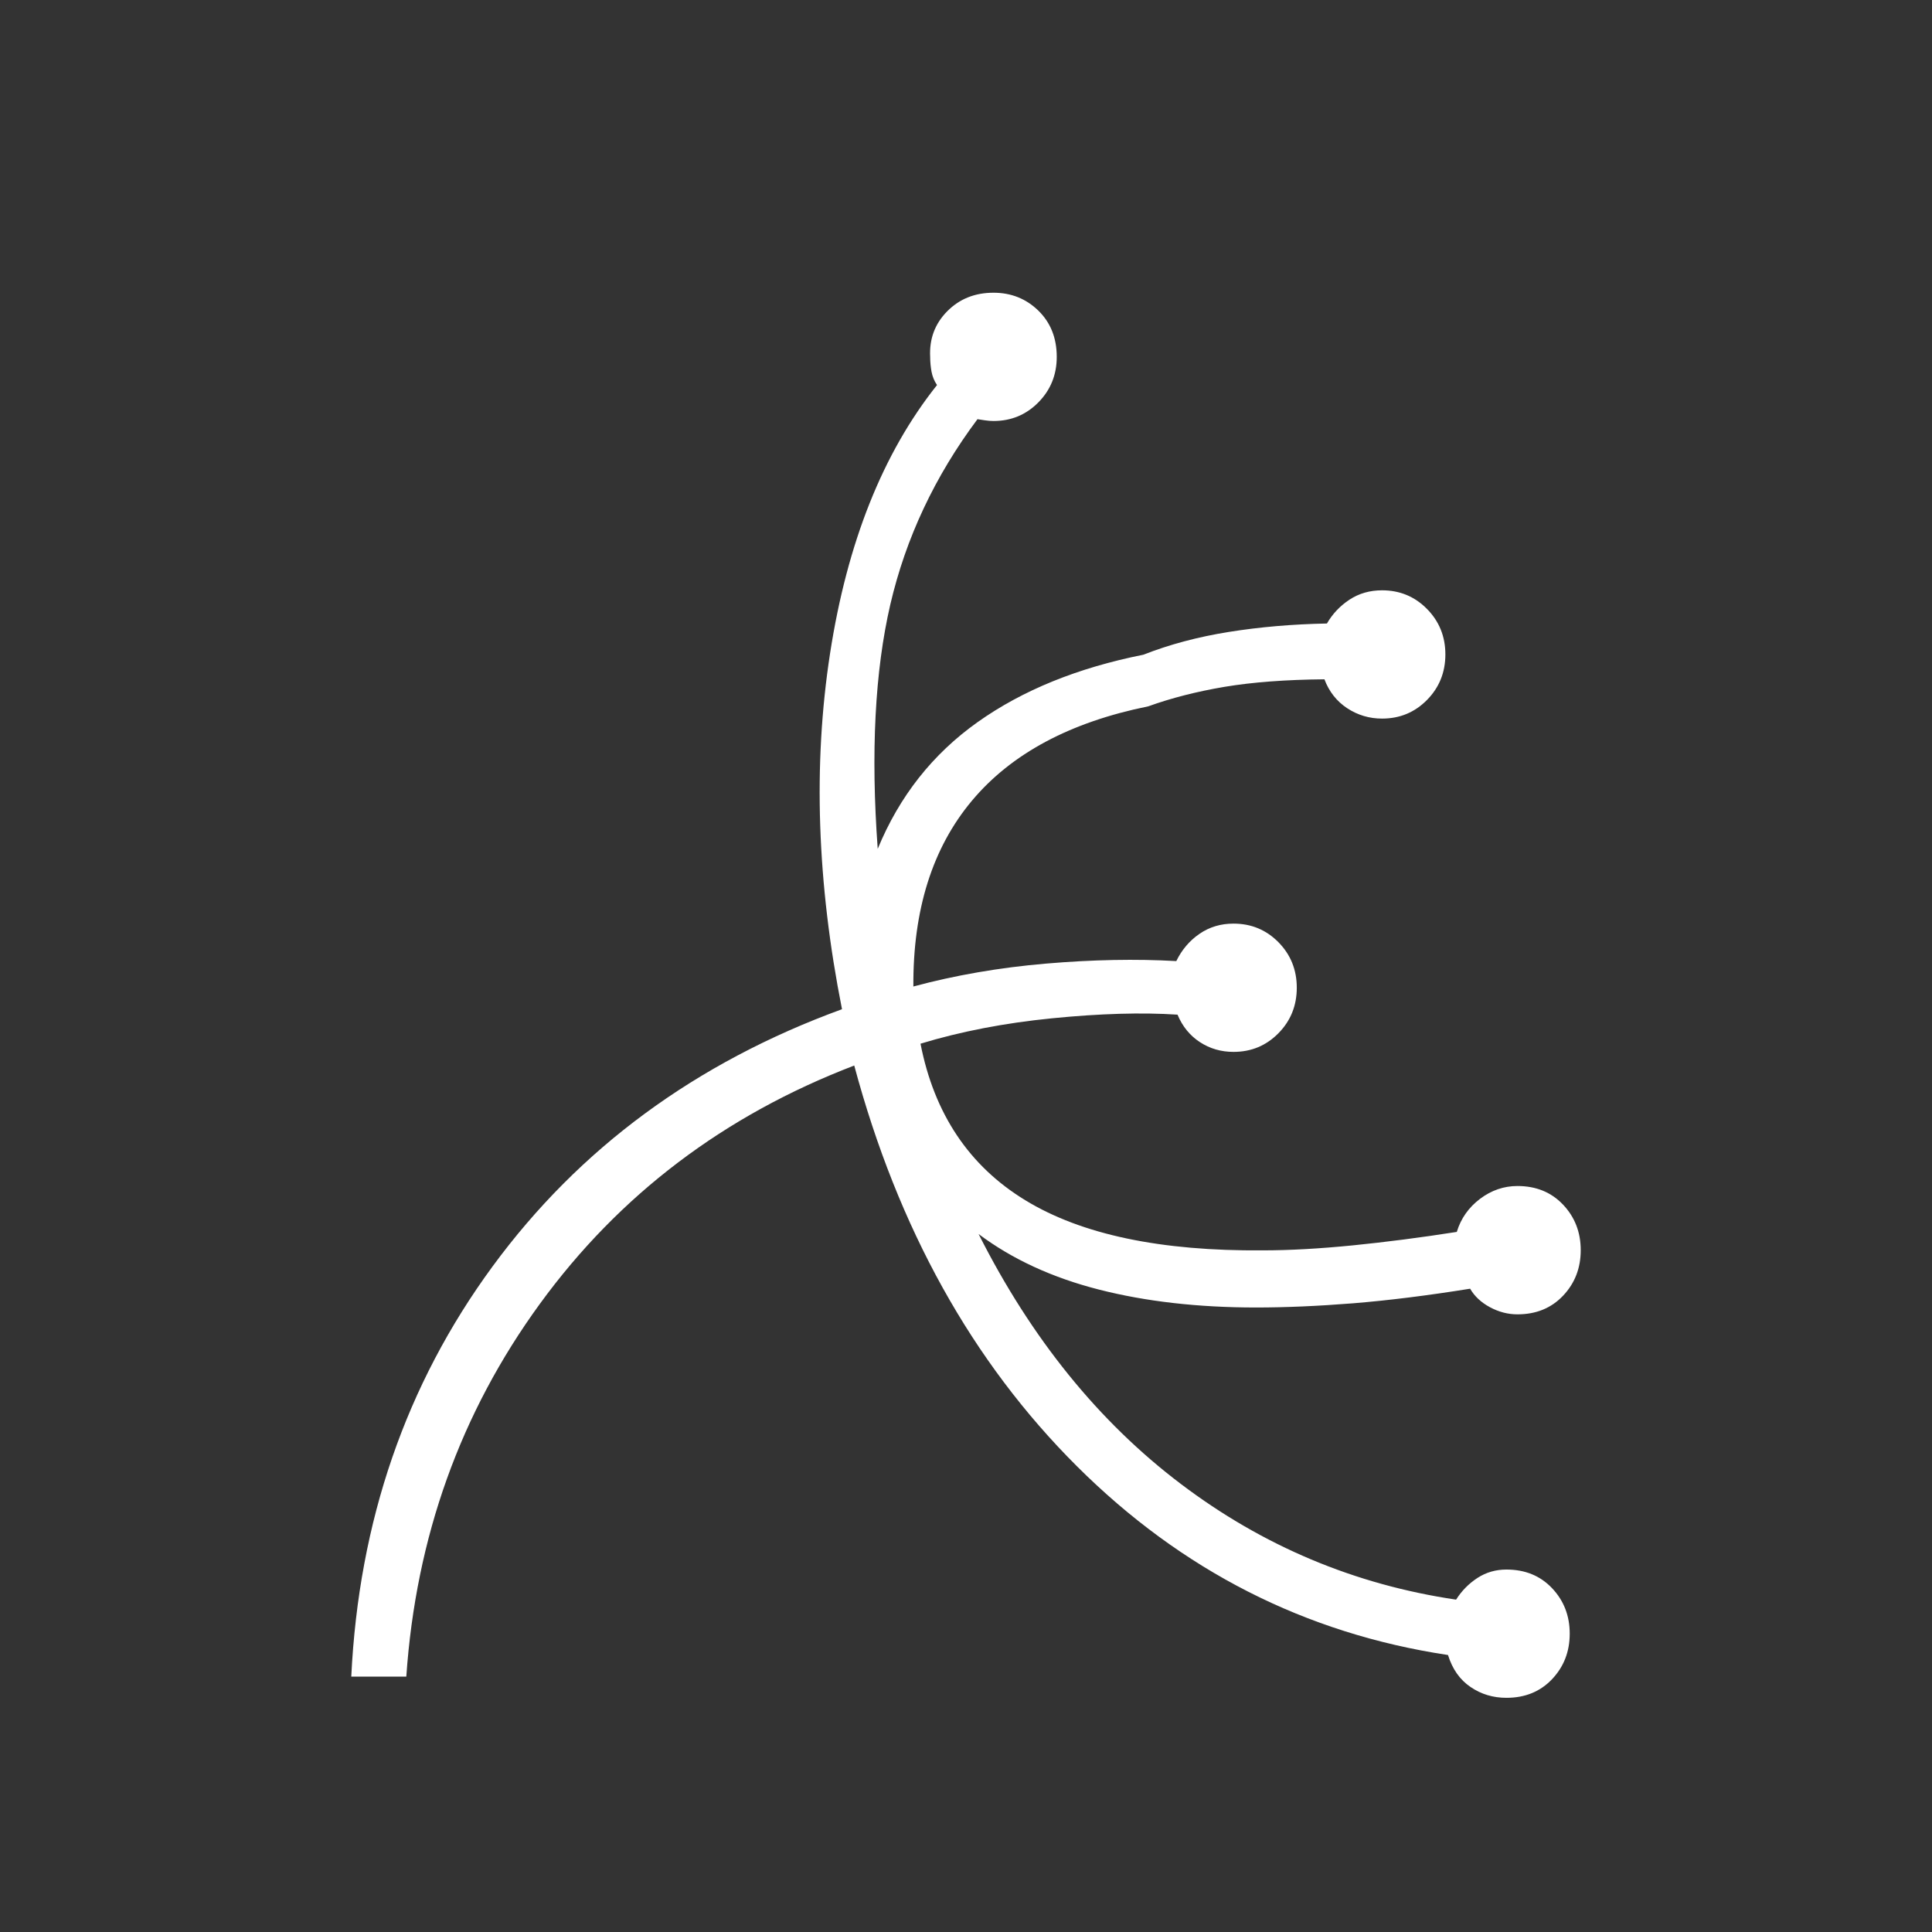<svg width="33" height="33" viewBox="0 0 33 33" fill="none" xmlns="http://www.w3.org/2000/svg">
<rect x="0" y="0" width="33" height="33" fill="#333333" stroke="none"/>
<path d="M25.731 29C25.504 29 25.299 28.939 25.118 28.815C24.936 28.692 24.808 28.51 24.733 28.269C22.296 27.902 20.184 26.827 18.395 25.045C16.606 23.262 15.338 20.981 14.591 18.2C12.368 19.052 10.578 20.408 9.222 22.27C7.865 24.132 7.104 26.255 6.94 28.638H6C6.128 25.985 6.933 23.649 8.413 21.632C9.894 19.614 11.883 18.15 14.382 17.238C13.954 15.082 13.886 13.056 14.178 11.161C14.471 9.266 15.08 7.738 16.005 6.577C15.958 6.508 15.927 6.432 15.911 6.348C15.896 6.264 15.888 6.18 15.888 6.096C15.872 5.789 15.969 5.53 16.178 5.318C16.387 5.106 16.651 5 16.969 5C17.271 5 17.527 5.102 17.736 5.306C17.945 5.51 18.05 5.773 18.05 6.096C18.05 6.402 17.945 6.661 17.736 6.873C17.527 7.085 17.271 7.191 16.969 7.191C16.923 7.191 16.874 7.187 16.821 7.179C16.767 7.171 16.726 7.165 16.696 7.16C15.968 8.134 15.472 9.189 15.207 10.326C14.944 11.463 14.872 12.854 14.992 14.499C15.362 13.6 15.931 12.879 16.699 12.334C17.466 11.789 18.41 11.406 19.53 11.183C19.972 11.009 20.458 10.879 20.989 10.794C21.52 10.709 22.079 10.661 22.665 10.65C22.76 10.485 22.889 10.349 23.051 10.242C23.213 10.136 23.398 10.083 23.607 10.083C23.909 10.083 24.165 10.189 24.374 10.401C24.583 10.613 24.688 10.872 24.688 11.178C24.688 11.485 24.583 11.744 24.374 11.956C24.165 12.168 23.909 12.274 23.607 12.274C23.389 12.274 23.191 12.215 23.011 12.097C22.832 11.979 22.702 11.814 22.622 11.603C21.963 11.609 21.395 11.652 20.92 11.731C20.445 11.811 20.009 11.922 19.612 12.065C18.279 12.335 17.275 12.872 16.601 13.677C15.927 14.482 15.593 15.54 15.601 16.85C16.314 16.658 17.069 16.527 17.866 16.459C18.664 16.391 19.405 16.377 20.092 16.416C20.187 16.221 20.32 16.066 20.489 15.95C20.658 15.834 20.851 15.776 21.069 15.776C21.372 15.776 21.627 15.882 21.836 16.093C22.045 16.305 22.15 16.565 22.15 16.871C22.15 17.178 22.045 17.437 21.836 17.649C21.627 17.861 21.372 17.967 21.069 17.967C20.856 17.967 20.665 17.911 20.495 17.8C20.325 17.689 20.197 17.533 20.113 17.331C19.502 17.291 18.788 17.312 17.972 17.393C17.156 17.474 16.406 17.619 15.723 17.827C15.957 19.024 16.553 19.916 17.513 20.501C18.472 21.087 19.825 21.372 21.572 21.357C22.028 21.357 22.539 21.328 23.106 21.272C23.673 21.215 24.265 21.139 24.883 21.042C24.953 20.812 25.086 20.624 25.28 20.477C25.474 20.331 25.687 20.258 25.919 20.258C26.237 20.258 26.497 20.364 26.698 20.576C26.899 20.788 27 21.048 27 21.354C27 21.661 26.899 21.92 26.698 22.132C26.497 22.344 26.237 22.45 25.919 22.45C25.756 22.45 25.6 22.409 25.449 22.328C25.299 22.247 25.186 22.142 25.111 22.012C24.382 22.129 23.717 22.212 23.116 22.261C22.514 22.309 21.96 22.333 21.454 22.333C20.465 22.333 19.57 22.231 18.771 22.027C17.972 21.823 17.287 21.507 16.715 21.078C17.616 22.863 18.767 24.286 20.17 25.347C21.573 26.409 23.14 27.067 24.871 27.323C24.967 27.172 25.088 27.049 25.235 26.953C25.383 26.857 25.548 26.809 25.731 26.809C26.049 26.809 26.309 26.915 26.51 27.127C26.711 27.339 26.812 27.598 26.812 27.904C26.812 28.211 26.711 28.47 26.51 28.682C26.309 28.894 26.049 29 25.731 29Z" fill="white"/>
</svg>
